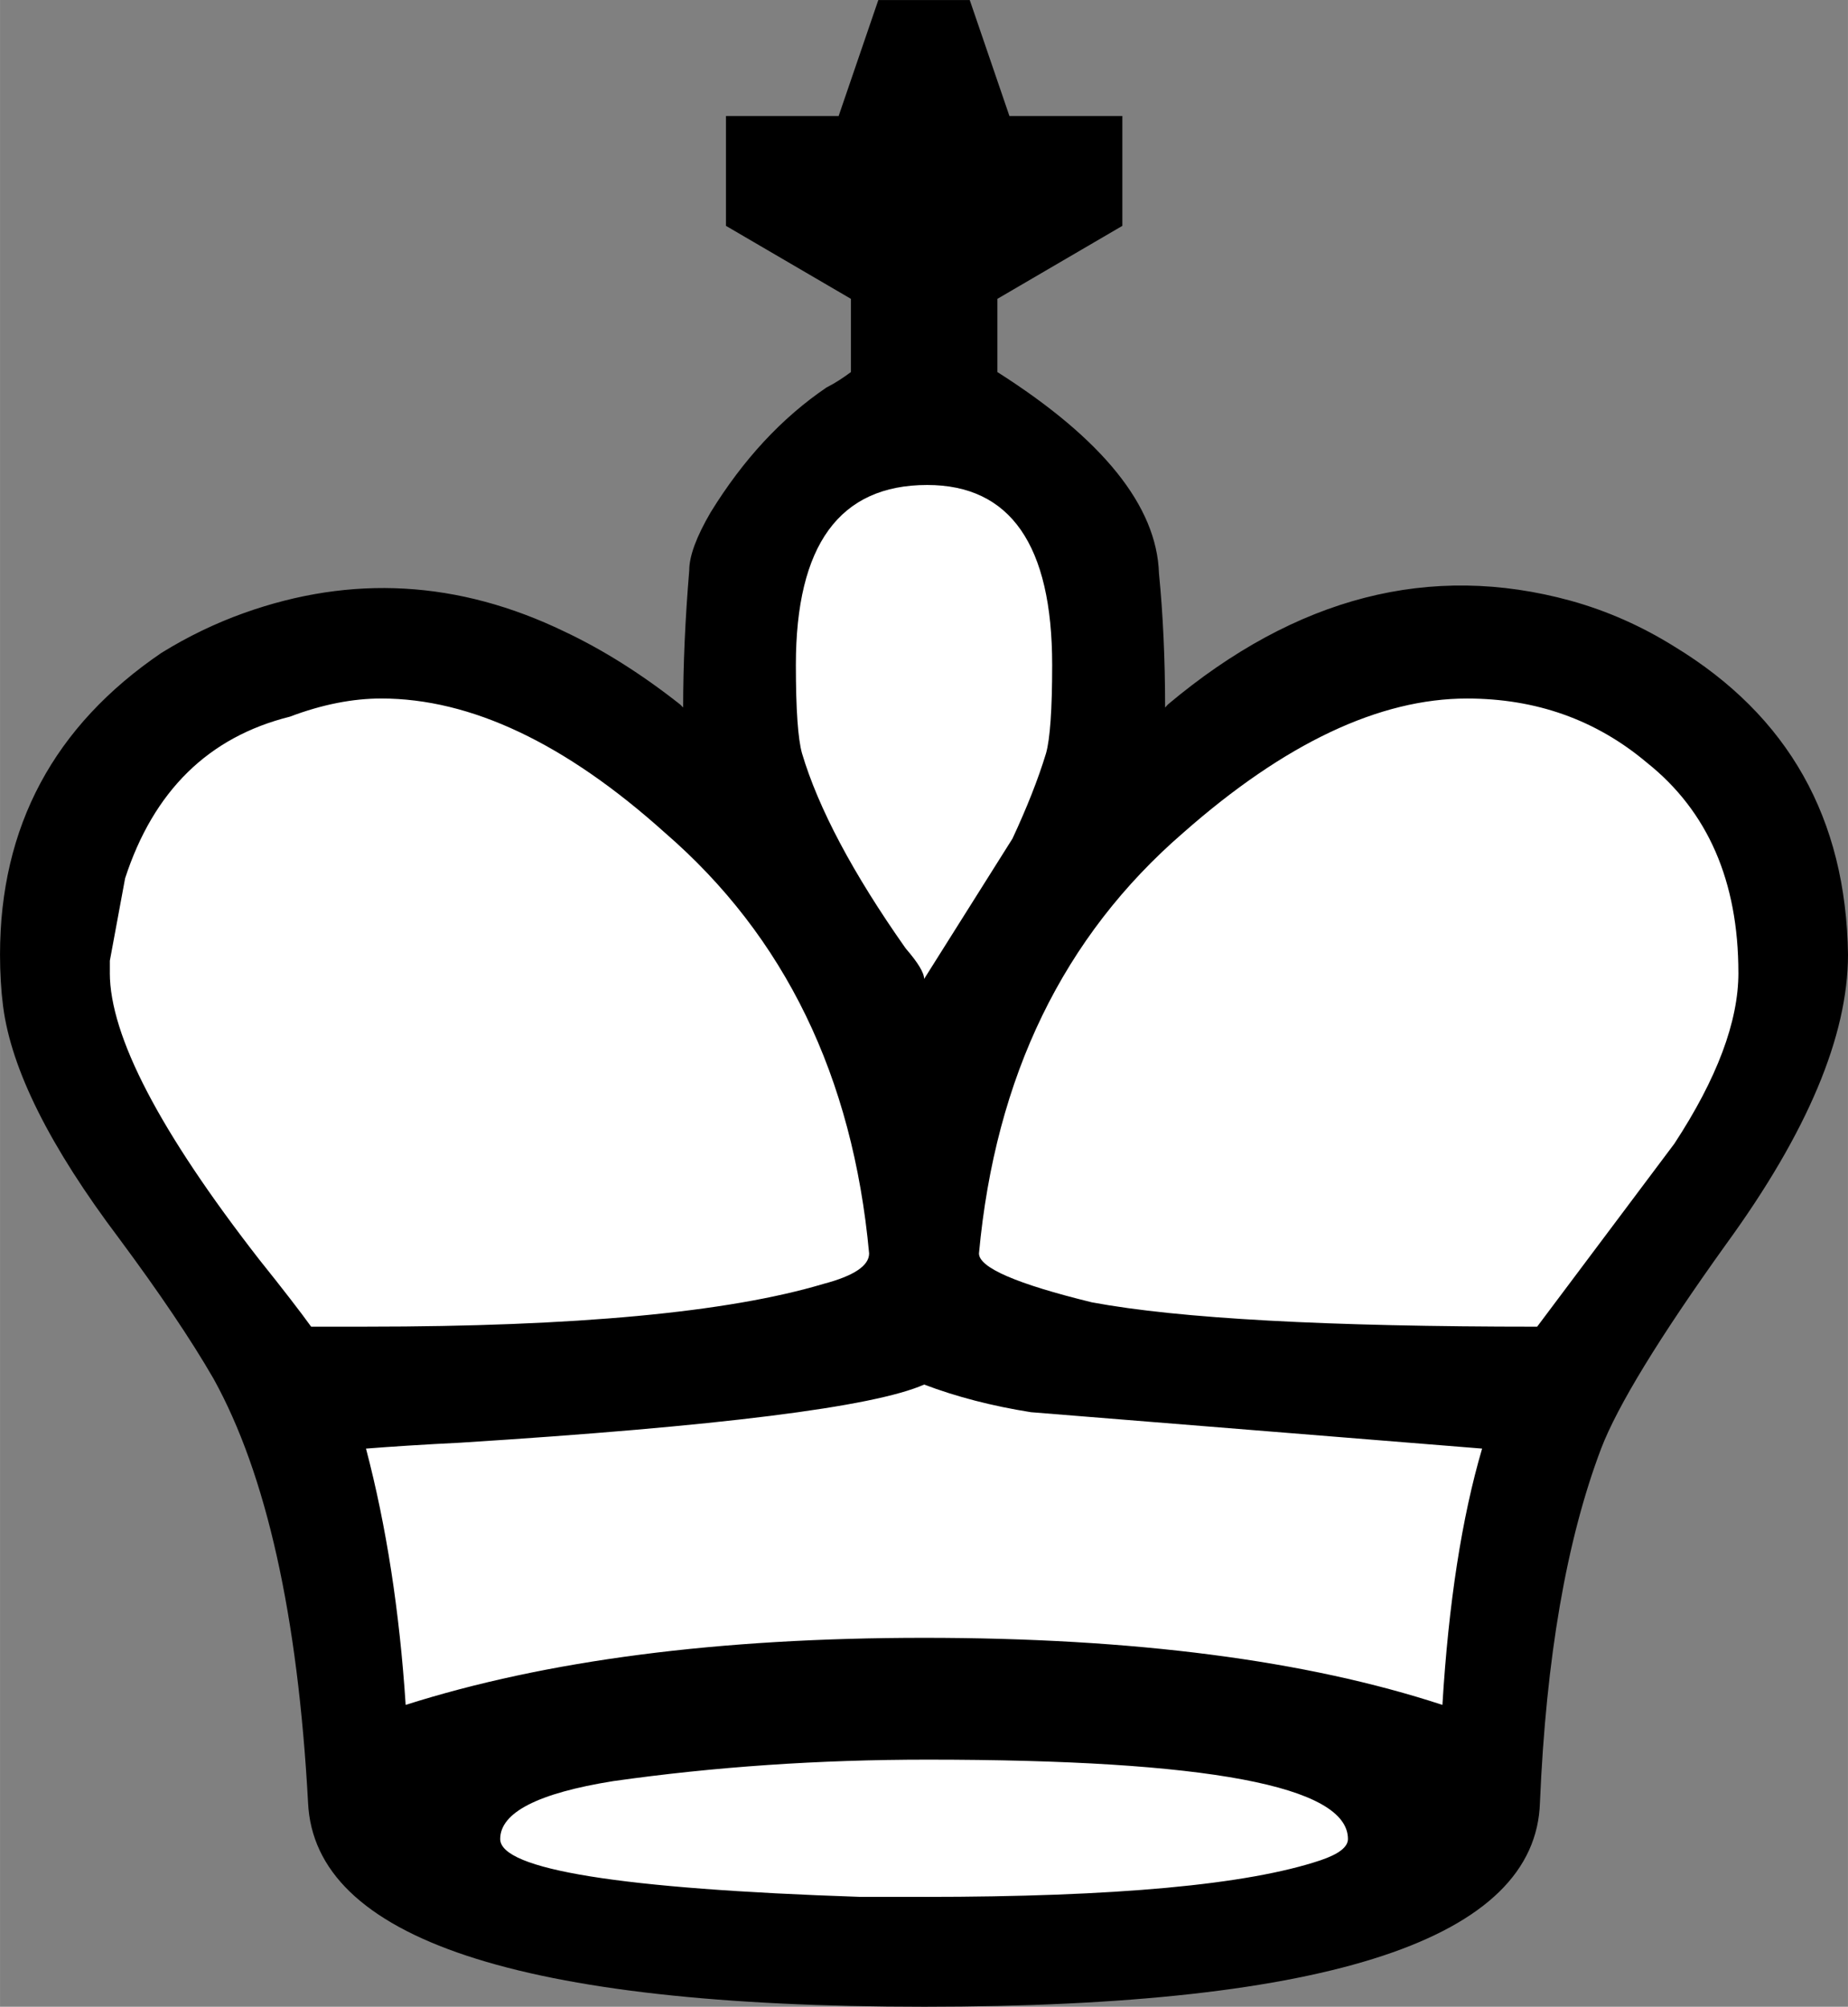 <?xml version="1.0" encoding="UTF-8" standalone="no"?>
<!-- Created with Inkscape (http://www.inkscape.org/) -->

<svg
   xmlns:dc="http://purl.org/dc/elements/1.1/"
   xmlns:cc="http://creativecommons.org/ns#"
   xmlns:rdf="http://www.w3.org/1999/02/22-rdf-syntax-ns#"
   xmlns:svg="http://www.w3.org/2000/svg"
   xmlns="http://www.w3.org/2000/svg"
   xmlns:sodipodi="http://sodipodi.sourceforge.net/DTD/sodipodi-0.dtd"
   xmlns:inkscape="http://www.inkscape.org/namespaces/inkscape"
   width="22.245mm"
   height="24.155mm"
   viewBox="0 0 78.82 85.59"
   id="svg8332"
   version="1.1"
   inkscape:version="0.91 r13725"
   sodipodi:docname="wk.svg">
  <rect x="0" y="0" width="78.82" height="85.59" fill="#808080" stroke="none"/>
  <defs
     id="defs8334" />
  <sodipodi:namedview
     id="base"
     pagecolor="#ffffff"
     bordercolor="#666666"
     borderopacity="1.0"
     inkscape:pageopacity="0.0"
     inkscape:pageshadow="2"
     inkscape:zoom="2.8"
     inkscape:cx="-60.854446"
     inkscape:cy="41.477731"
     inkscape:document-units="px"
     inkscape:current-layer="layer1"
     showgrid="false"
     fit-margin-top="0"
     fit-margin-left="0"
     fit-margin-right="0"
     fit-margin-bottom="0"
     inkscape:window-width="3200"
     inkscape:window-height="1717"
     inkscape:window-x="-8"
     inkscape:window-y="0"
     inkscape:window-maximized="1" />
  <g
     inkscape:label="Calque 1"
     inkscape:groupmode="layer"
     id="layer1"
     transform="translate(-206.304,-469.567)">
    <g
       transform="translate(85.925,268.751)"
       id="g8317">
      <path
         inkscape:connector-curvature="0"
         id="text1061-2"
         d="m 159.289,206.973 c -7.585,2.434 -0.73,2.339 0.617,7.709 1.525,5.563 -7.128,6.21 -6.832,11.883 -0.957,3.262 1.583,12.28 -3.5,6.281 -7.246,-7.359 -22.049,-5.438 -25.07,5.061 -2.884,11.694 10.43,18.488 11.363,29.568 1.812,4.962 -1.224,12.802 5.715,14.443 12.234,3.355 25.397,3.058 37.74,0.506 3.987,-0.664 7.191,-3.811 6.256,-8.043 0.038,-9.341 4.611,-17.655 10.246,-24.787 6.379,-8.24 0.057,-21.572 -10.605,-21.203 -5.926,-0.515 -11.022,3.172 -15.289,6.812 0.027,-5.995 -0.15,-13.13 -6.333,-16.168 -6.749,-4.748 6.904,-10.085 2.06,-10.68 -3.747,0.904 -3.969,-10.071 -6.367,-1.383 z"
         style="fill:#ffffff;fill-opacity:1" />
      <path
         inkscape:connector-curvature="0"
         d="m 159.794,286.406 c -17.259,0 -26.018,-2.902 -26.277,-8.715 -0.434,-7.98 -1.778,-14.005 -4.033,-18.075 -0.953,-1.652 -2.297,-3.647 -4.032,-5.985 -2.948,-3.909 -4.595,-7.204 -4.942,-9.894 -0.087,-0.685 -0.131,-1.431 -0.131,-2.206 0,-5.461 2.298,-9.753 6.895,-12.876 1.127,-0.695 2.298,-1.259 3.511,-1.693 4.596,-1.642 9.148,-1.39 13.658,0.786 1.647,0.776 3.295,1.814 4.943,3.113 l 0.13,0.131 c 0,-1.814 0.087,-3.768 0.26,-5.854 0,-0.605 0.306,-1.431 0.911,-2.468 1.39,-2.257 3.033,-4.03 4.947,-5.33 0.343,-0.171 0.685,-0.393 1.038,-0.655 l 0,-3.123 -5.33,-3.113 0,-4.685 4.806,0 1.693,-4.947 3.899,0 1.693,4.947 4.816,0 0,4.685 -5.33,3.113 0,3.123 c 4.504,2.861 6.801,5.723 6.892,8.584 0.171,1.733 0.262,3.647 0.262,5.723 l 0.121,-0.131 c 5.471,-4.594 11.194,-6.065 17.178,-4.423 1.562,0.433 3.033,1.088 4.423,1.955 4.856,2.952 7.325,7.325 7.405,13.138 0,3.466 -1.733,7.587 -5.199,12.352 -2.861,3.99 -4.635,6.902 -5.33,8.715 -1.481,3.909 -2.348,8.937 -2.61,15.093 -0.171,5.813 -8.927,8.715 -26.266,8.715 m 0,-43.838 3.768,-5.985 c 0.605,-1.3 1.088,-2.509 1.431,-3.637 0.171,-0.605 0.262,-1.864 0.262,-3.768 0,-5.118 -1.783,-7.677 -5.33,-7.677 -3.738,0 -5.602,2.559 -5.602,7.677 0,1.904 0.091,3.164 0.262,3.768 0.695,2.337 2.166,5.118 4.423,8.322 0.524,0.605 0.786,1.038 0.786,1.3 m 34.73,-0.262 c 0,-3.899 -1.3,-6.892 -3.909,-8.967 -2.166,-1.824 -4.725,-2.73 -7.667,-2.73 -3.728,0 -7.768,1.904 -12.1,5.723 -5.118,4.423 -8.02,10.398 -8.715,17.944 0,0.605 1.602,1.3 4.816,2.086 3.728,0.695 10.055,1.038 18.992,1.038 l 5.854,-7.808 c 1.814,-2.771 2.73,-5.199 2.73,-7.284 m -34.73,17.561 c -2.166,0.957 -8.766,1.783 -19.774,2.479 -1.648,0.081 -2.992,0.171 -4.033,0.252 0.867,3.295 1.432,6.942 1.692,10.932 5.983,-1.904 13.35,-2.861 22.115,-2.861 8.927,0 16.302,0.957 22.105,2.861 0.262,-4.332 0.826,-7.98 1.693,-10.932 l -19.244,-1.552 c -1.652,-0.262 -3.174,-0.655 -4.554,-1.179 M 125.062,242.307 c 0,2.69 2.125,6.771 6.374,12.231 1.041,1.3 1.777,2.257 2.212,2.861 l 2.34,0 c 8.932,0 15.434,-0.605 19.515,-1.824 1.3,-0.343 1.945,-0.776 1.945,-1.3 -0.695,-7.546 -3.597,-13.521 -8.712,-17.944 -4.249,-3.819 -8.281,-5.723 -12.096,-5.723 -1.214,0 -2.515,0.252 -3.902,0.776 -3.469,0.866 -5.809,3.164 -7.024,6.892 l -0.651,3.516 0,0.514 m 34.733,39.415 c 8.151,0 13.783,-0.514 16.906,-1.562 0.776,-0.262 1.169,-0.564 1.169,-0.907 0,-2.257 -5.985,-3.385 -17.944,-3.385 -4.604,0 -9.068,0.302 -13.401,0.917 -3.209,0.514 -4.813,1.34 -4.813,2.468 0,1.3 5.116,2.126 15.353,2.468 l 2.73,0"
         style="fill:#000000;fill-opacity:1"
         id="path1721" />
    </g>
  </g>
</svg>
